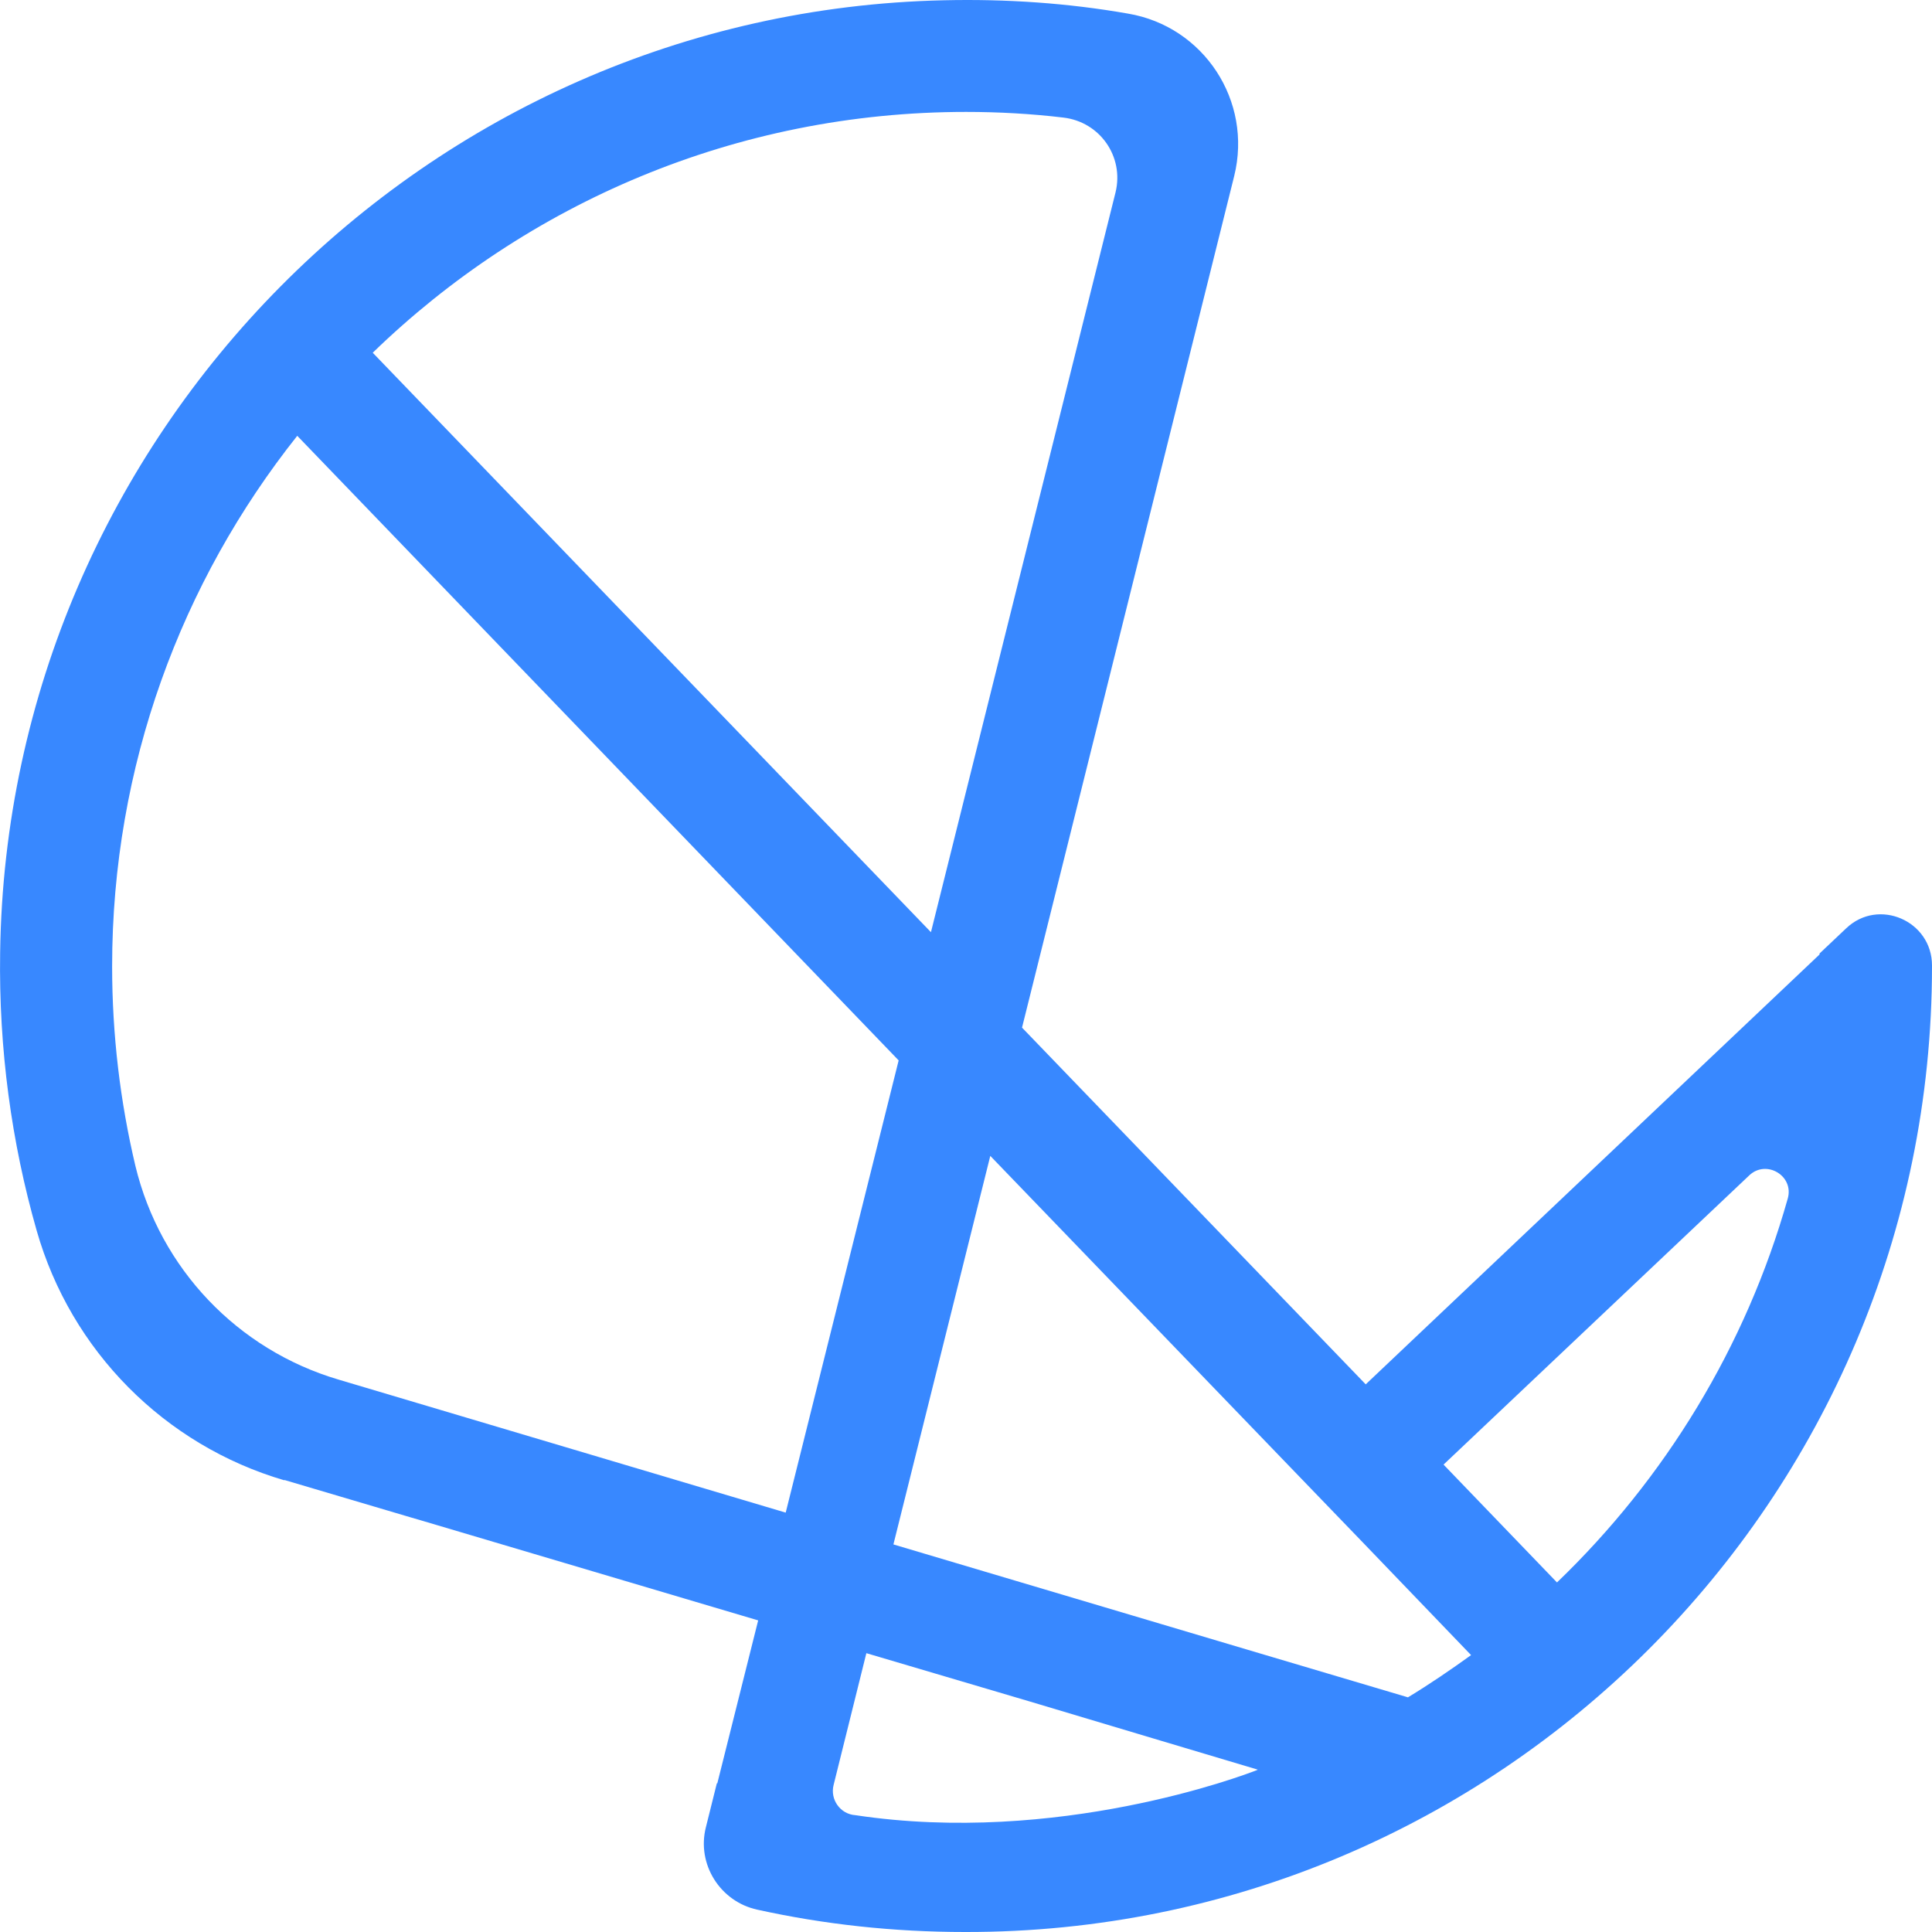 <svg
        width="28"
        height="28"
        viewBox="0 0 28 28"
        fill="none"
        xmlns="http://www.w3.org/2000/svg"
>
    <path
            d="M26.755 13.455L26.37 13.819V13.833L19.793 20.063L14.812 14.893L17.887 2.551C18.156 1.463 17.447 0.382 16.347 0.197C15.48 0.045 14.585 -0.017 13.678 0.004C6.179 0.169 0.105 6.296 0.002 13.806C-0.019 15.203 0.167 16.559 0.531 17.833C1.027 19.574 2.382 20.944 4.122 21.454C4.122 21.454 4.122 21.447 4.115 21.447L5.952 21.991L6.117 22.039L10.988 23.484L10.396 25.845C10.396 25.845 10.396 25.845 10.389 25.845L10.231 26.479C10.093 27.016 10.437 27.559 10.974 27.676C11.944 27.89 12.948 28 13.987 28C21.719 28.014 28 21.729 28 14.005V13.992C28 13.345 27.223 13.007 26.755 13.455ZM14.001 1.622C14.475 1.622 14.95 1.649 15.411 1.704C15.941 1.766 16.292 2.269 16.168 2.785L13.492 13.51L5.402 5.112C7.631 2.95 10.664 1.622 14.001 1.622ZM4.906 19.994C3.441 19.561 2.32 18.383 1.962 16.896C1.742 15.967 1.625 14.997 1.625 14.005C1.625 11.1 2.629 8.43 4.308 6.316L13.024 15.368L11.387 21.922L4.906 19.994ZM18.218 25.653C18.011 25.735 15.322 26.747 12.398 26.307C12.178 26.293 12.026 26.079 12.082 25.866L12.556 23.959L14.93 24.661L16.725 25.198L18.225 25.646C18.232 25.646 18.225 25.646 18.218 25.653ZM20.405 24.599L18.087 23.911L12.948 22.383L14.352 16.752L18.617 21.178L19.745 22.348L21.32 23.987C21.024 24.2 20.722 24.407 20.405 24.599ZM25.909 17.372C25.303 19.519 24.127 21.433 22.565 22.934L20.921 21.226L25.352 17.034C25.599 16.8 26.005 17.041 25.909 17.372Z"
            fill="#3888FF"
    />
</svg>